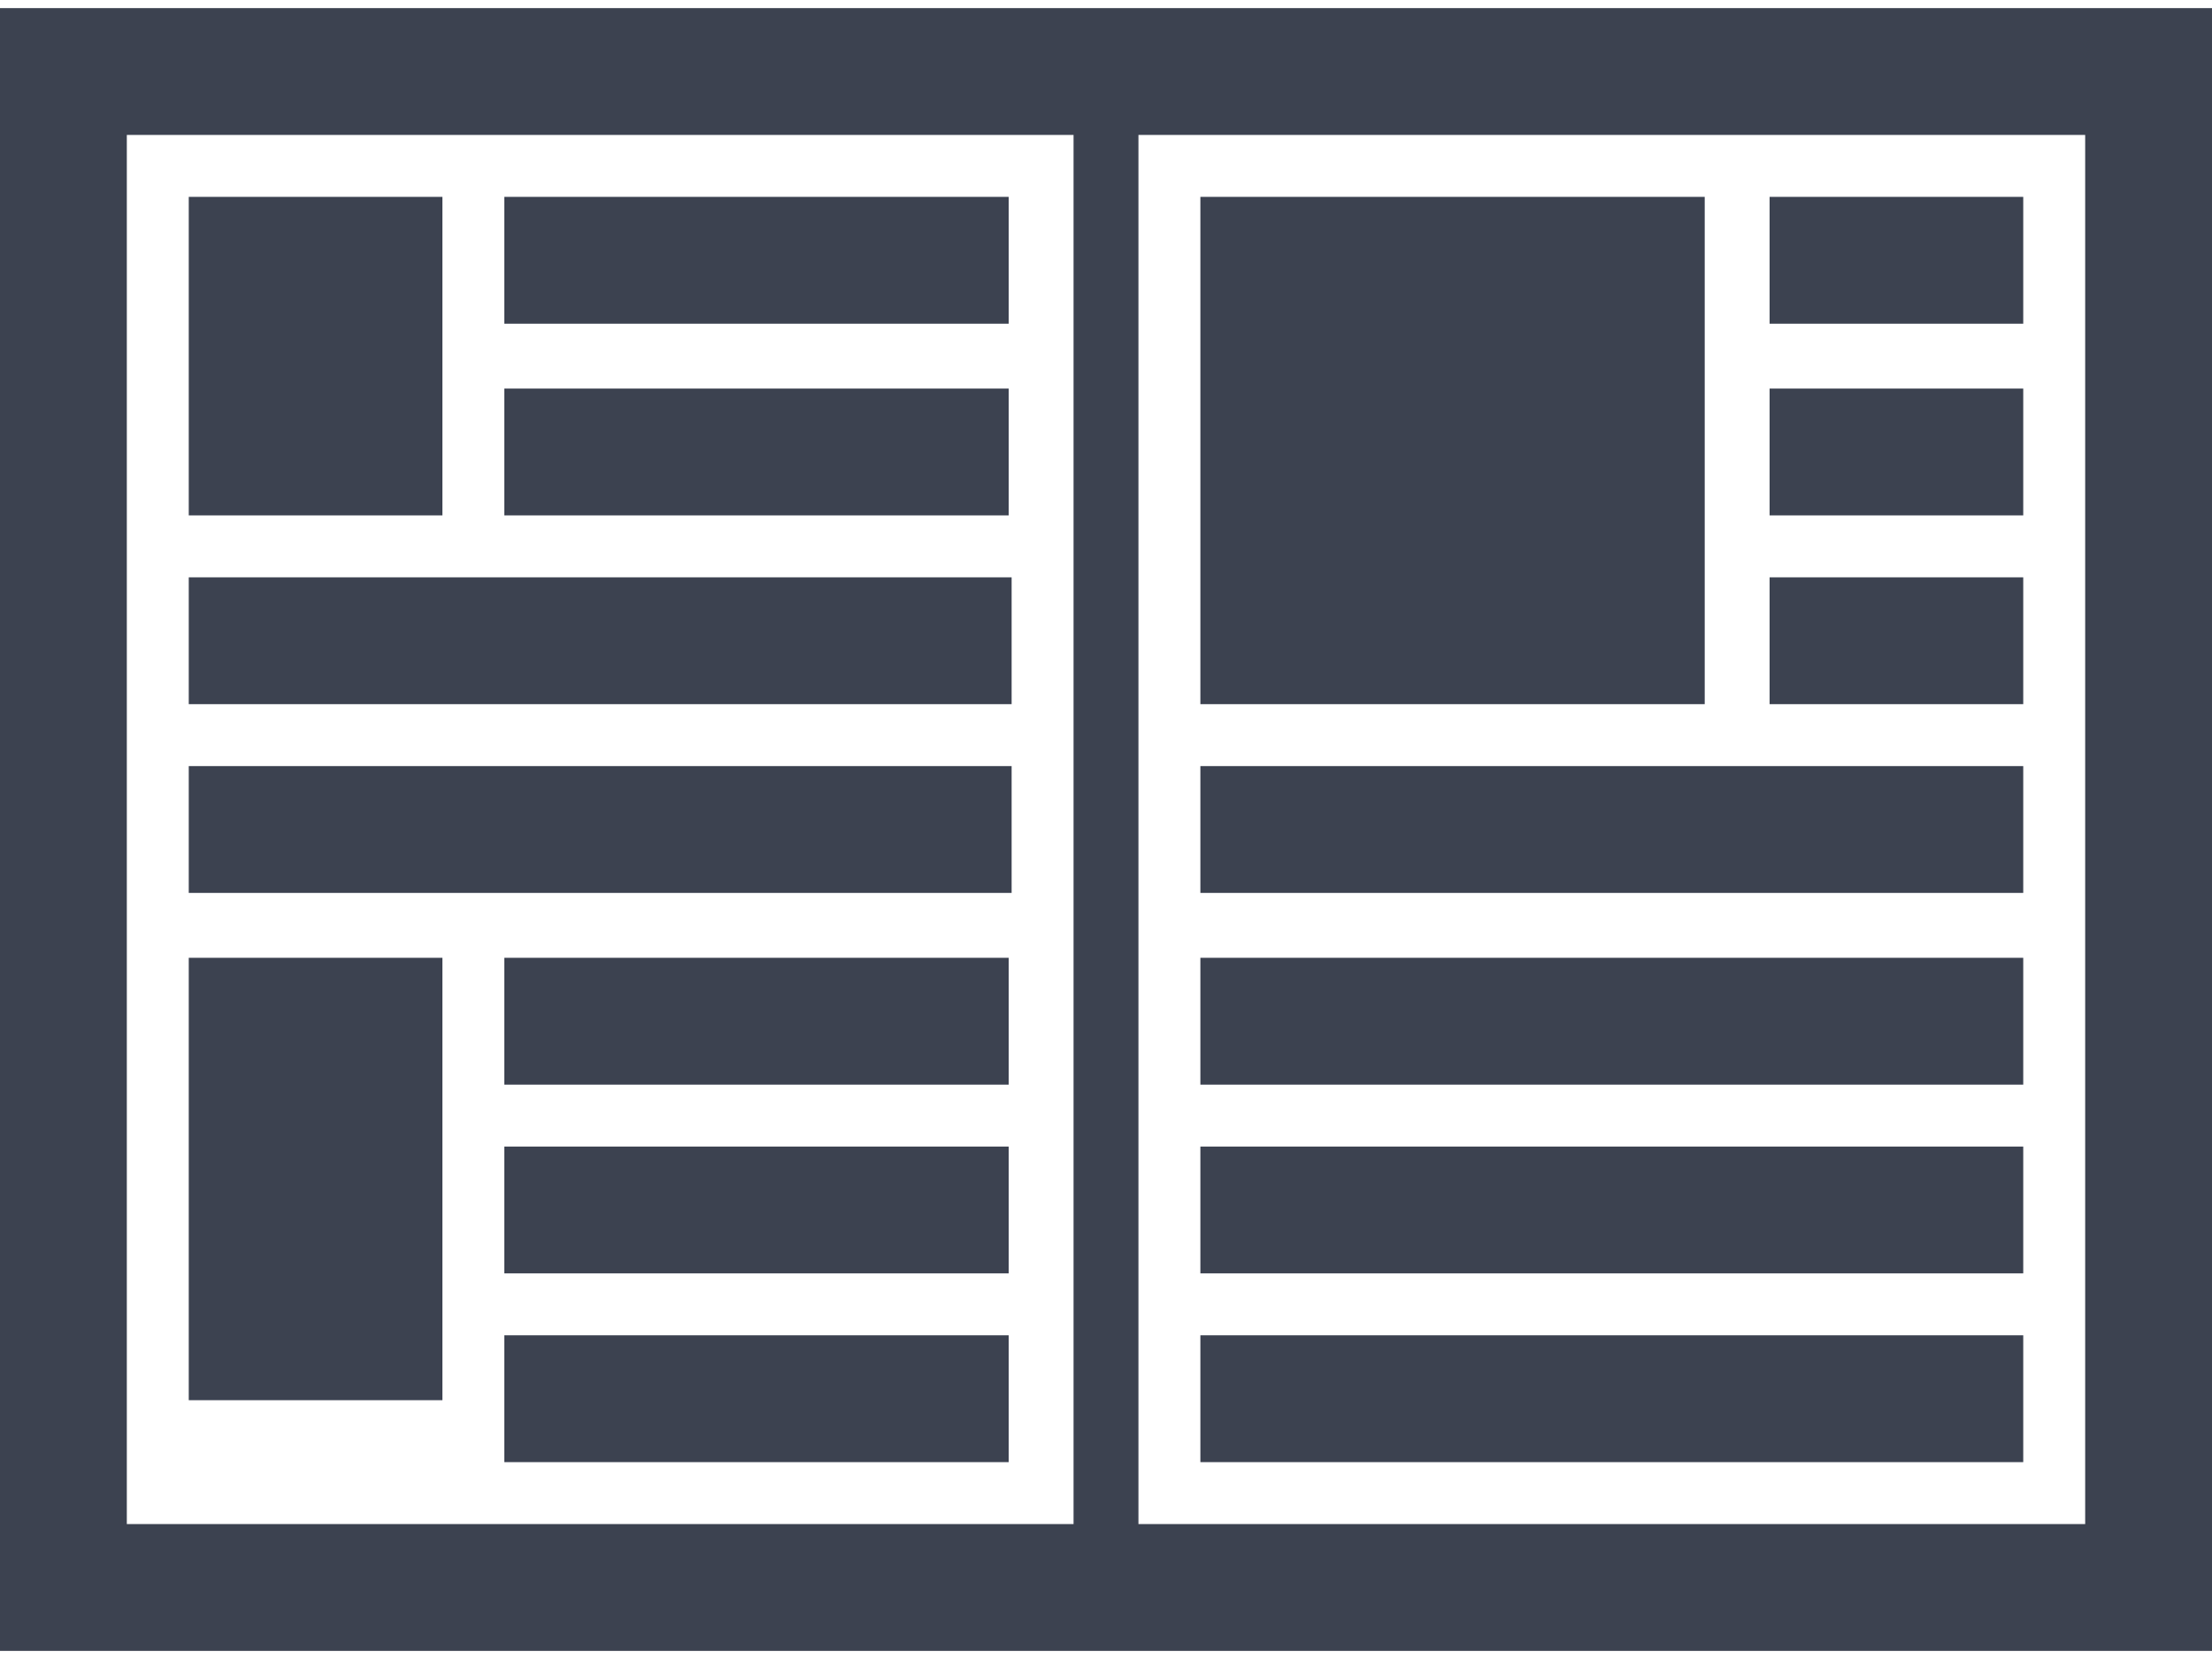 <?xml version="1.0" encoding="utf-8"?>
<!-- Generator: Adobe Illustrator 18.0.0, SVG Export Plug-In . SVG Version: 6.00 Build 0)  -->
<!DOCTYPE svg PUBLIC "-//W3C//DTD SVG 1.0//EN" "http://www.w3.org/TR/2001/REC-SVG-20010904/DTD/svg10.dtd">
<svg version="1.0" id="Ebene_1" xmlns="http://www.w3.org/2000/svg" xmlns:xlink="http://www.w3.org/1999/xlink" x="0px" y="0px"
	 viewBox="0 0 75 55.7" enable-background="new 0 0 75 55.7" xml:space="preserve" width="76px" height="57px">
<path fill="#3C4250" d="M57.9,23.6H40.7V6.4h17.1V23.6z"/>
<path fill="#3C4250" d="M68.6,10.7H60V6.4h8.6V10.7z"/>
<path fill="#3C4250" d="M68.6,17.2H60v-4.3h8.6V17.2z"/>
<path fill="#3C4250" d="M68.6,23.6H60v-4.3h8.6V23.6z"/>
<path fill="#3C4250" d="M68.6,36.5H40.7v-4.3h27.9V36.5z"/>
<path fill="#3C4250" d="M68.6,30H40.7v-4.3h27.9V30z"/>
<path fill="#3C4250" d="M68.6,42.9H40.7v-4.3h27.9V42.9z"/>
<path fill="#3C4250" d="M34.3,23.6H6.4v-4.3h27.9V23.6z"/>
<path fill="#3C4250" d="M34.3,30H6.4v-4.3h27.9V30z"/>
<path fill="#3C4250" d="M34.3,36.5H17.1v-4.3h17.1V36.5z"/>
<path fill="#3C4250" d="M34.3,42.9H17.1v-4.3h17.1V42.9z"/>
<path fill="#3C4250" d="M15,17.2H6.4V6.4H15V17.2z"/>
<path fill="#3C4250" d="M15,47.2H6.4v-15H15V47.2z"/>
<path fill="#3C4250" d="M34.3,49.3H17.1V45h17.1V49.3z"/>
<path fill="#3C4250" d="M34.3,10.7H17.1V6.4h17.1V10.7z"/>
<path fill="#3C4250" d="M34.3,17.2H17.1v-4.3h17.1V17.2z"/>
<path fill="#3C4250" d="M68.6,49.3H40.7V45h27.9V49.3z"/>
<path fill="#3C4250" d="M75,0H0v55.7h75V0z M4.3,4.3h32.1v47.1H4.3V4.3z M70.7,4.3v47.1H38.6V4.3H70.7z"/>
</svg>
